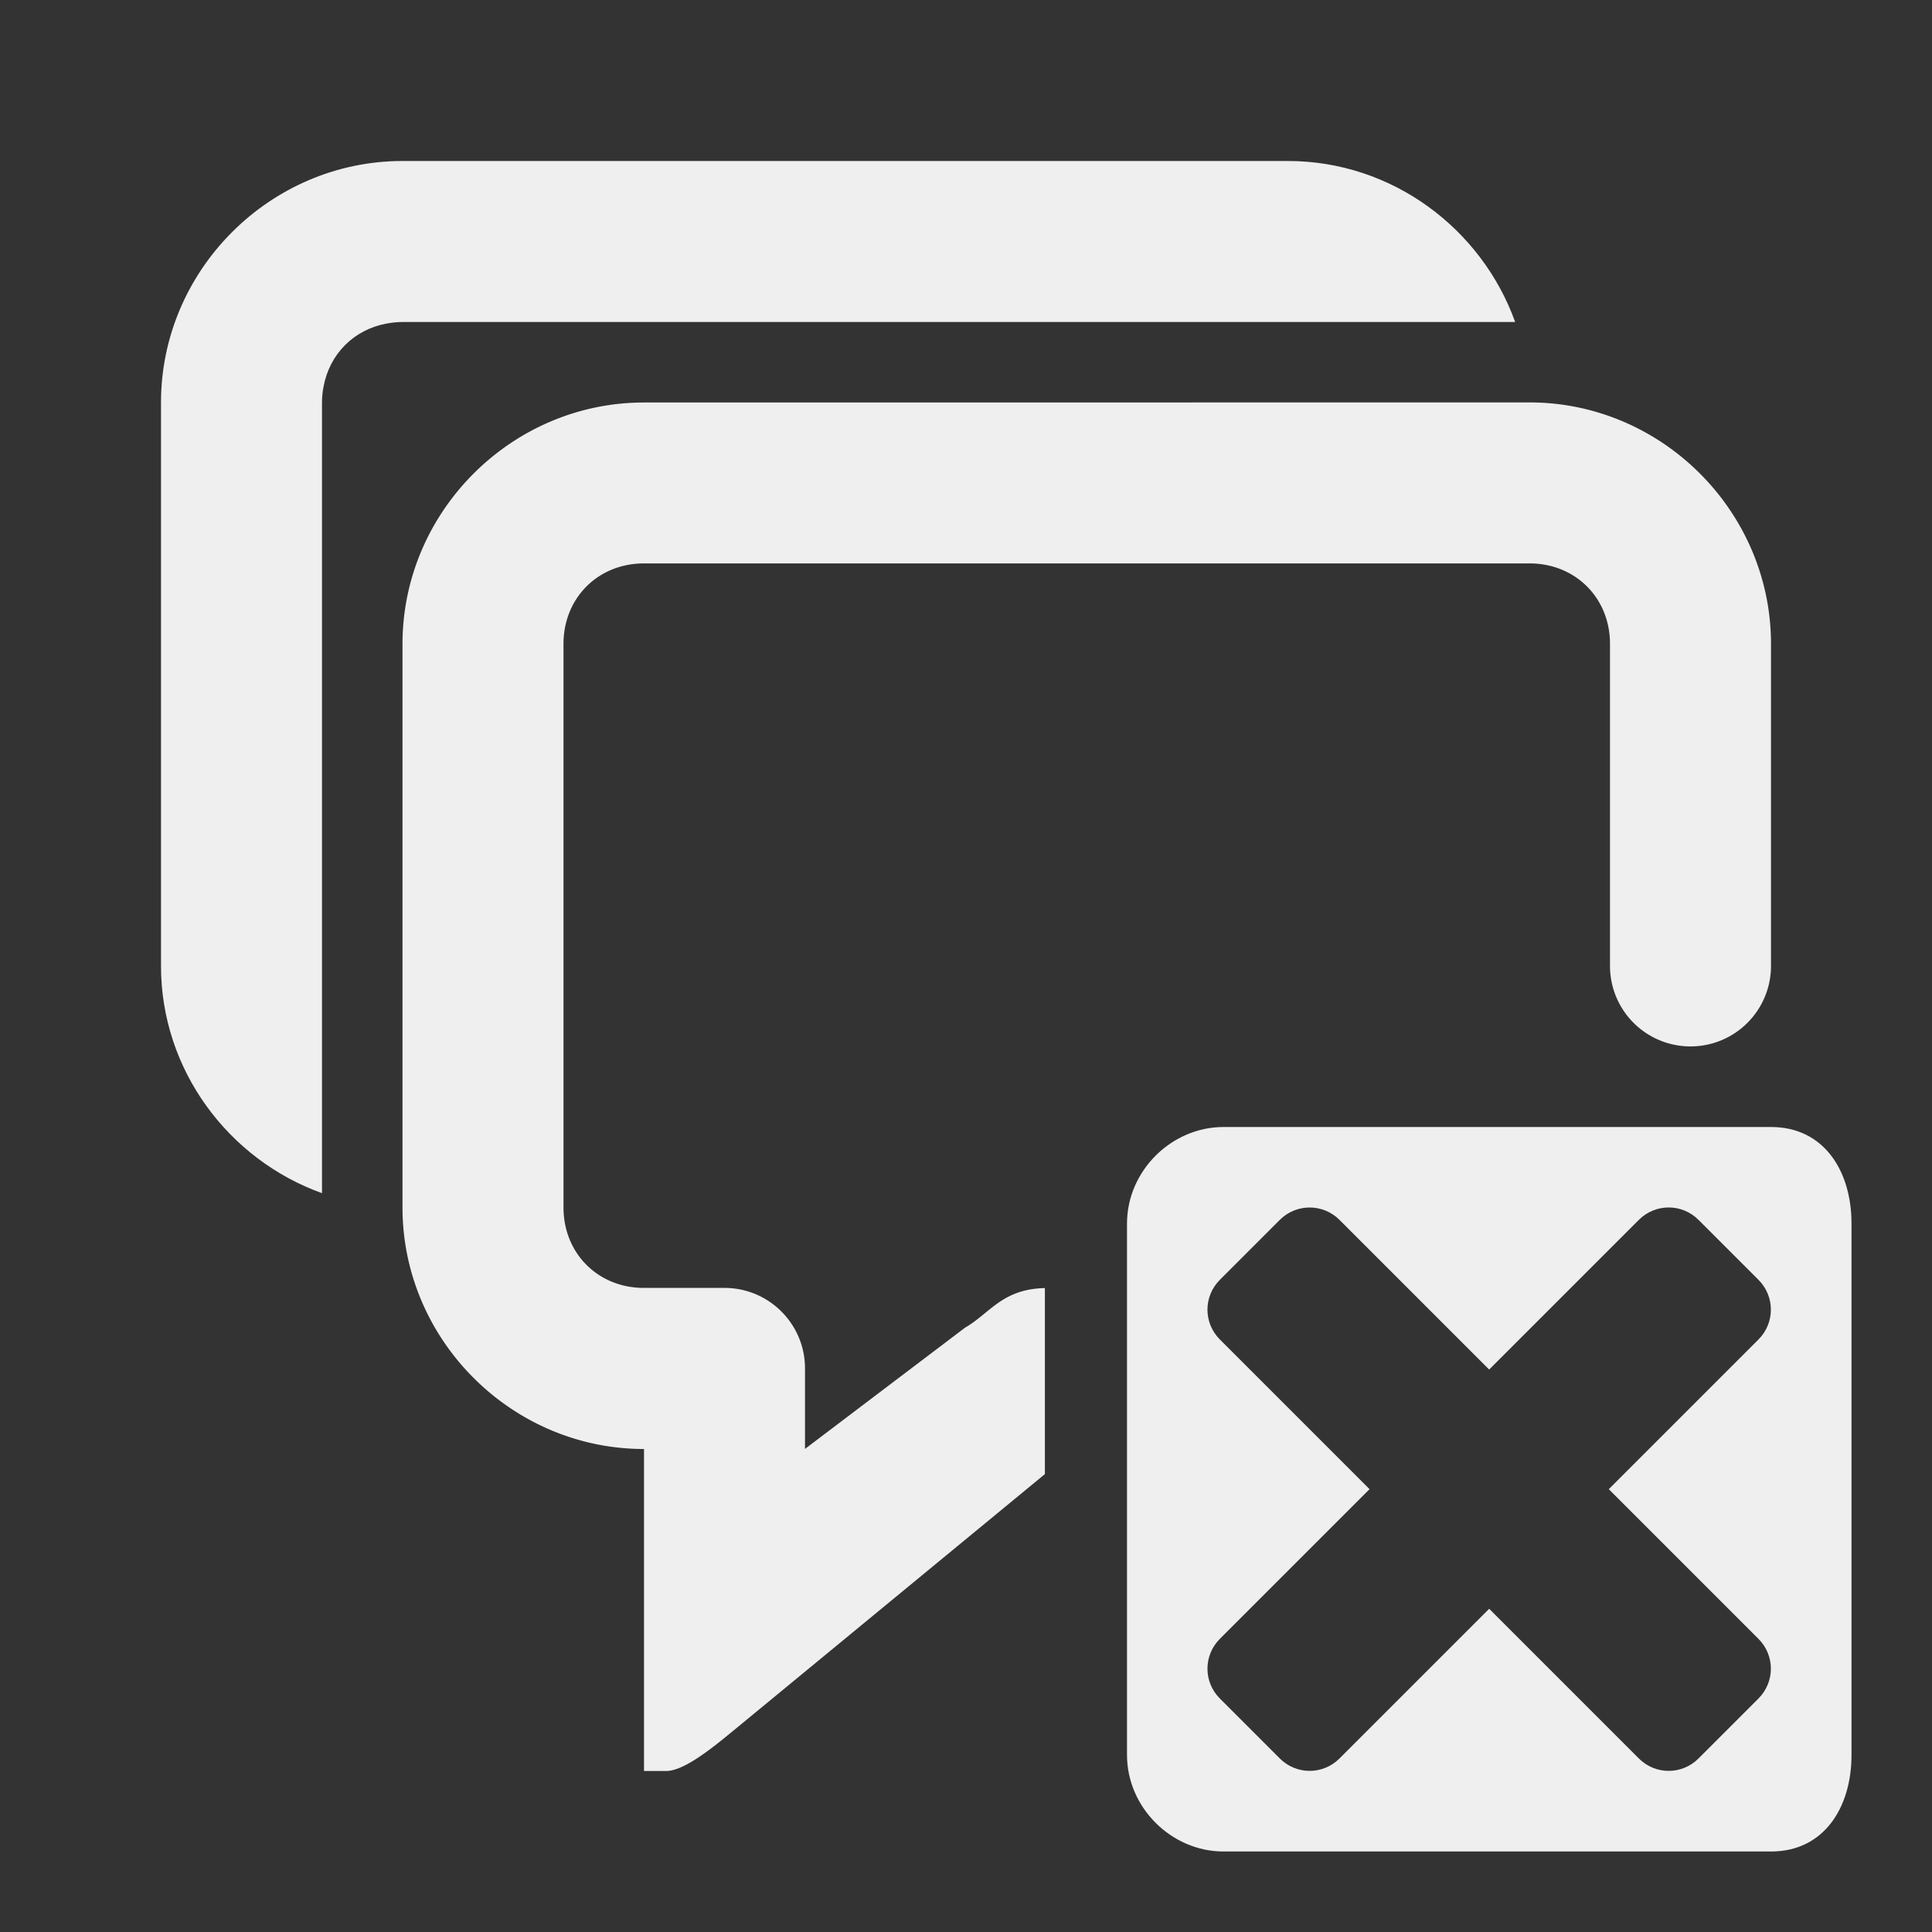 <svg viewBox="0 0 24 24" xmlns="http://www.w3.org/2000/svg"><rect x="0" y="0" width="24" height="24" fill="#333333" stroke="none"/><g fill="#efefef"><path d="m8 5c-1.645 0-3 1.355-3 3v7c0 1.645 1.355 3 3 3v4h.275c.224 0 .577-.289.836-.502l3.869-3.186v-2.311c-.531.012-.678.31-.992.492l-1.988 1.506v-1c0-.552-.448-1-1-1h-1c-.571 0-1-.429-1-1v-7c0-.571.429-1 1-1h11c.571 0 1 .429 1 1v4a1 1 0 0 0 1 1 1 1 0 0 0 1-1v-4c0-1.645-1.355-3-3-3z"/><path d="m5 2c-1.645 0-3 1.355-3 3v7c0 1.294.841 2.406 2 2.822v-2.822-7c0-.069.007-.136.02-.201.076-.403.376-.704.779-.779.065-.012.132-.02.201-.02h11 2.822c-.417-1.159-1.528-2-2.822-2z"/><path d="m15.199 14c-.65 0-1.199.549-1.199 1.199v6.602c0 .65.549 1.199 1.199 1.199h6.801c.66 0 1-.549 1-1.199v-6.602c0-.65-.34-1.199-1-1.199zm1.07 1c.134 0 .268.051.371.154l1.859 1.859 1.859-1.859c.206-.206.536-.206.742 0l.744.744c.206.206.206.536 0 .742l-1.859 1.859 1.859 1.859c.206.206.206.536 0 .742l-.744.744c-.206.206-.536.206-.742 0l-1.859-1.859-1.859 1.859c-.206.206-.536.206-.742 0l-.744-.744c-.206-.206-.206-.536 0-.742l1.859-1.859-1.859-1.859c-.206-.206-.206-.536 0-.742l.744-.744c.103-.103.237-.154.371-.154z"/></g></svg>